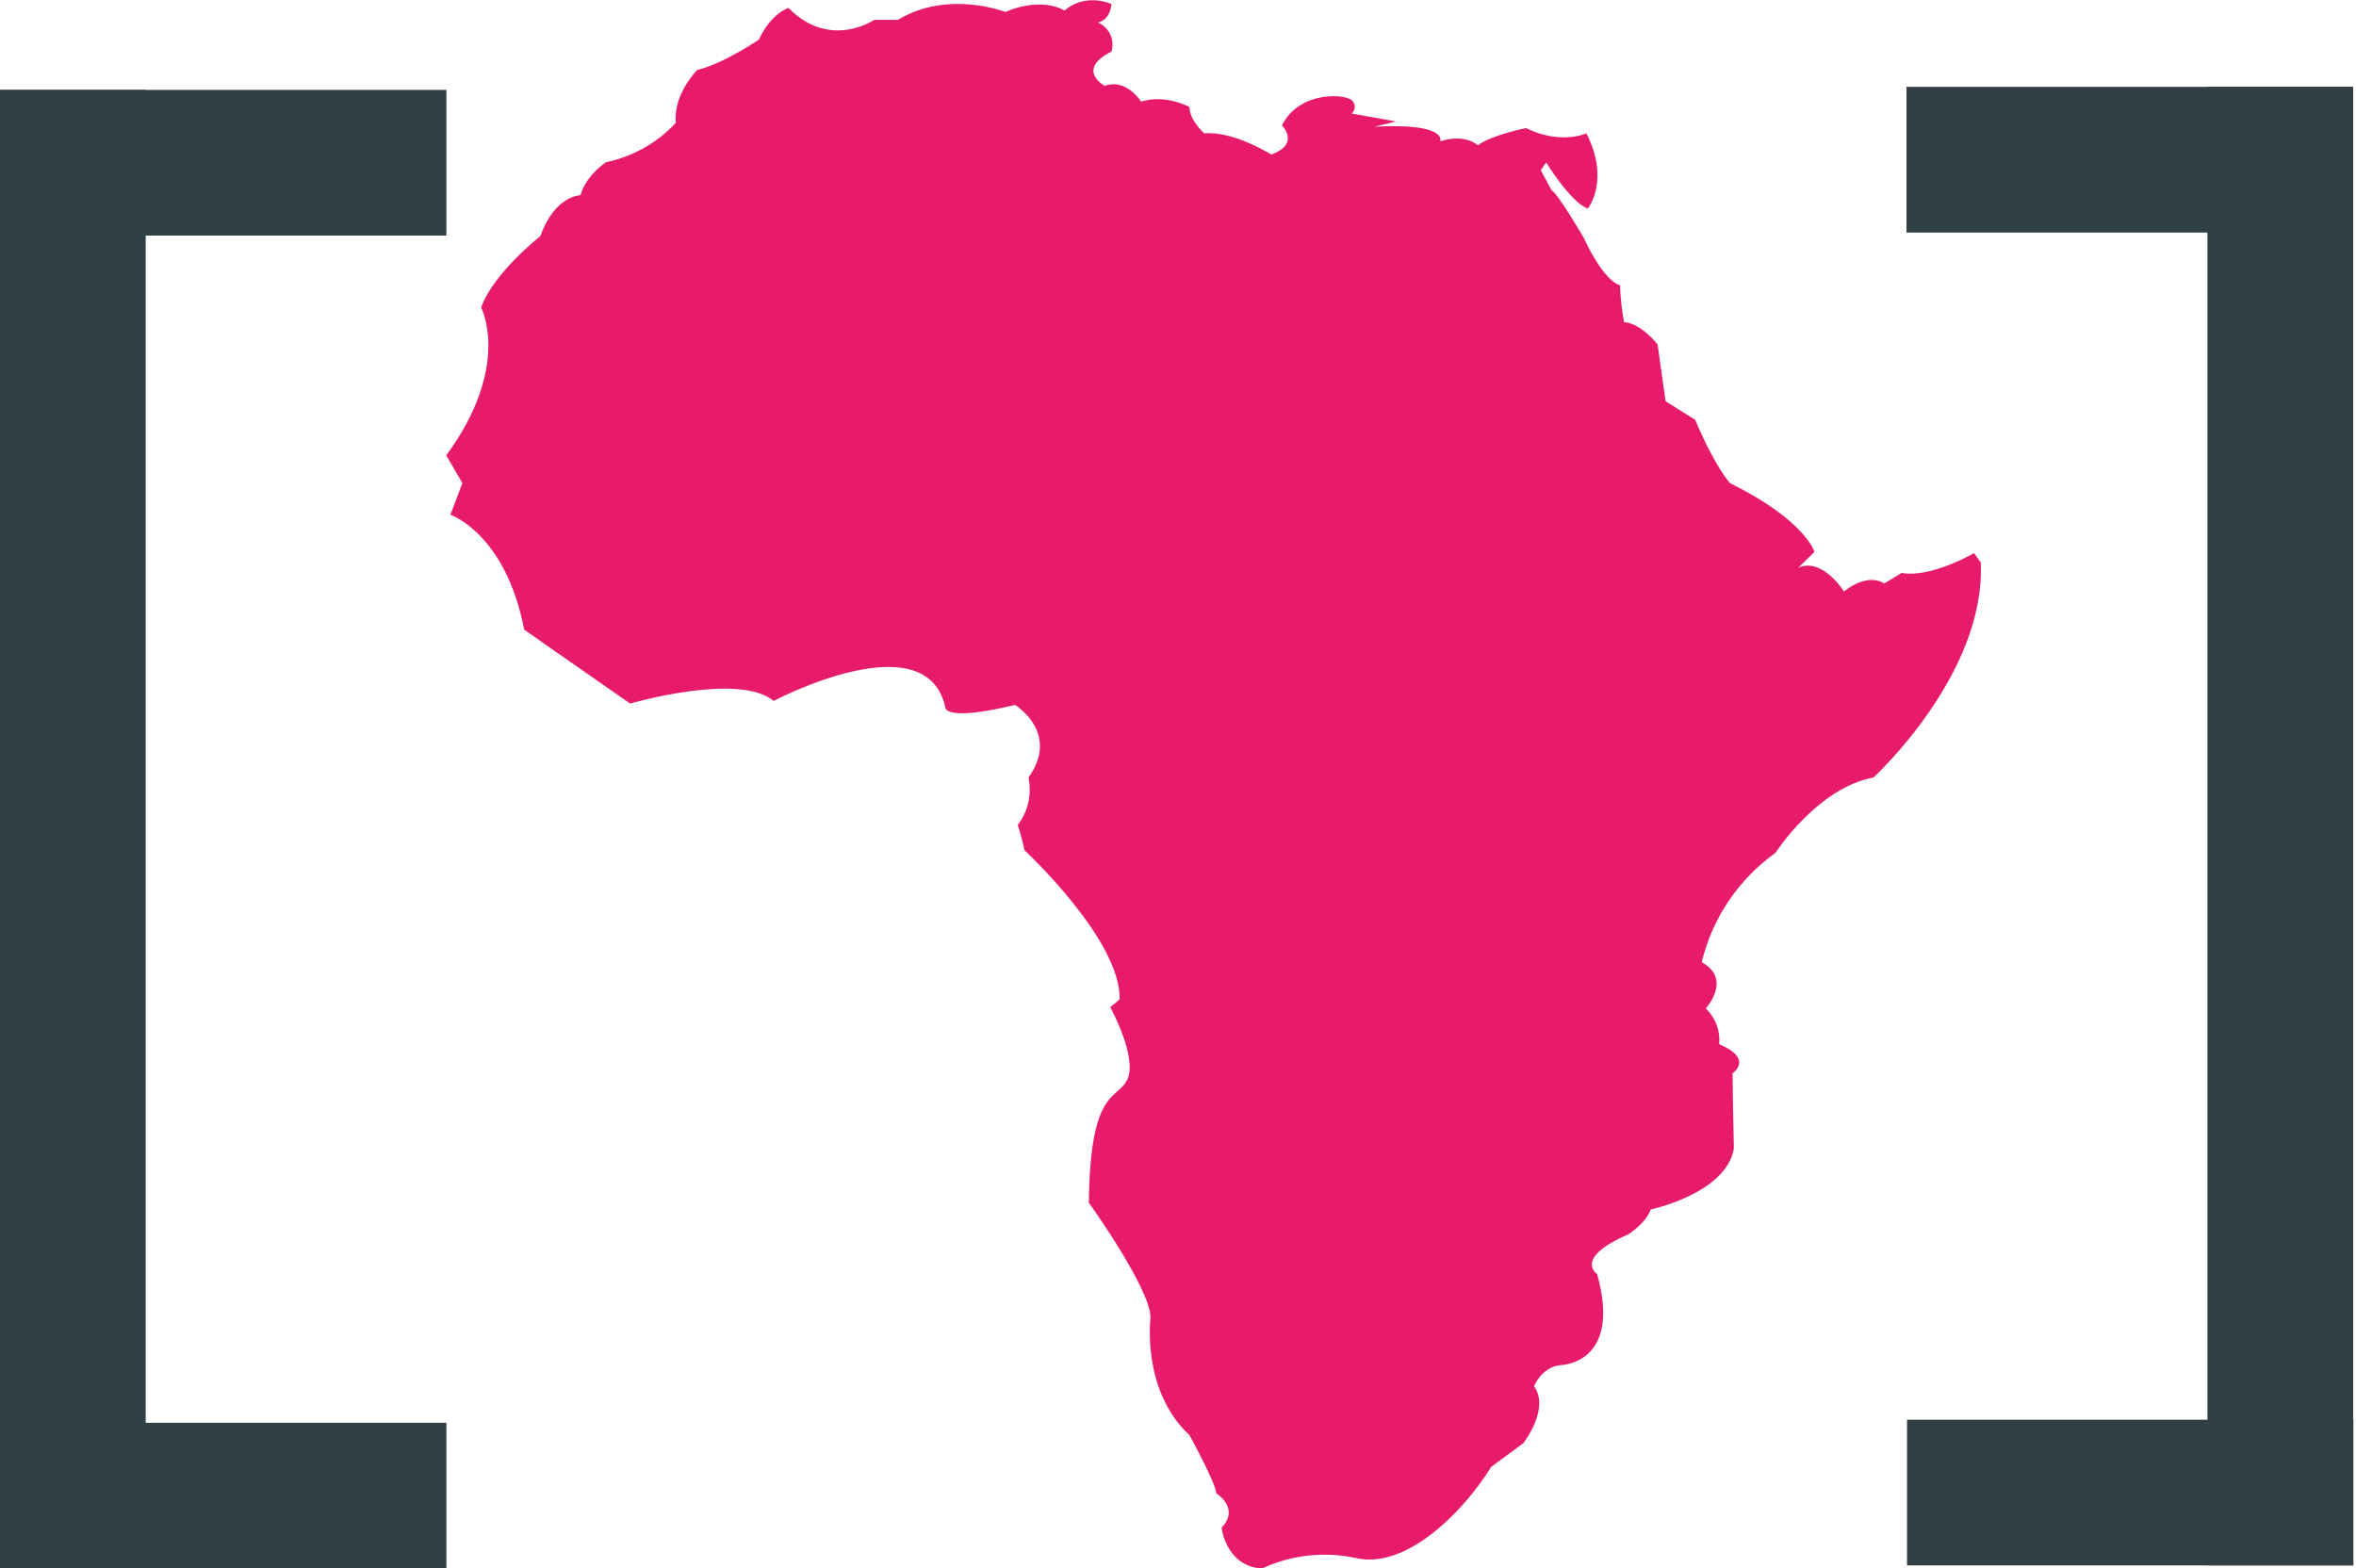 <svg width="760" height="506" viewBox="0 0 760 506" fill="none" xmlns="http://www.w3.org/2000/svg">
<g clip-path="url(#clip0_7_26)">
<path d="M558.903 346.263C558.903 346.263 565.819 341.564 554.572 336.88C554.769 334.758 554.484 332.619 553.738 330.618C552.991 328.618 551.801 326.806 550.255 325.315C550.255 325.315 558.903 315.946 548.948 310.409C552.34 296.222 560.784 283.701 572.749 275.119C572.749 275.119 586.155 254.243 604.333 250.831C604.333 250.831 640.674 217.58 638.941 181.437L636.783 178.445C636.783 178.445 622.937 186.541 613.422 184.835L607.798 188.246C607.798 188.246 603.026 184.415 594.818 190.805C594.818 190.805 587.888 179.731 580.135 183.129L585.318 178.025C585.318 178.025 582.293 167.804 558.066 155.877C558.066 155.877 553.309 150.759 546.819 135.42L537.304 129.464C537.304 129.464 535.997 120.515 534.705 111.147C534.705 111.147 529.507 104.323 523.884 103.918C523.154 99.979 522.722 95.993 522.592 91.991C522.592 91.991 517.834 91.572 510.845 76.652C510.845 76.652 502.637 62.599 500.464 61.313L497.028 54.937L498.761 52.393C498.761 52.393 506.558 65.173 512.181 67.298C512.181 67.298 519.523 58.349 511.741 43.01C511.741 43.01 503.518 46.856 492.271 41.319C492.271 41.319 481.464 43.444 476.707 46.856C476.707 46.856 472.801 43.01 464.593 45.569C464.593 45.569 467.177 39.613 443.39 40.885L450.306 39.179L436.034 36.634C436.575 36.158 436.918 35.502 436.996 34.792C437.075 34.082 436.884 33.368 436.46 32.789C435.168 30.186 419.163 28.914 413.539 40.48C413.539 40.48 419.589 46.436 410.074 49.848C410.074 49.848 397.961 42.186 388.446 43.025C388.446 43.025 383.689 38.774 383.689 34.509C383.689 34.509 375.892 30.259 368.11 32.803C368.11 32.803 363.352 25.141 356.363 27.7C356.363 27.7 346.848 22.582 358.536 16.626C359.1 14.802 358.963 12.838 358.15 11.108C357.338 9.377 355.907 8.002 354.131 7.243C354.131 7.243 358.022 6.824 358.536 1.287C358.536 1.287 350.314 -2.544 343.383 3.412C343.383 3.412 336.467 -1.272 324.295 3.846C324.295 3.846 305.691 -3.383 289.687 6.405H282.022C282.022 6.405 267.75 16.192 254.344 2.559C254.344 2.559 248.721 4.265 244.815 12.78C244.815 12.78 233.567 20.457 224.919 22.582C224.919 22.582 217.137 30.259 218.003 39.627C212.034 46.083 204.154 50.528 195.479 52.335C195.479 52.335 188.989 56.585 187.257 62.975C187.257 62.975 179.049 62.975 174.291 76.189C174.291 76.189 159.138 88.116 155.203 99.191C155.203 99.191 165.158 117.985 143.956 146.899L149.154 155.848L145.292 166.069C145.292 166.069 163.088 172.04 169.094 203.123C169.094 203.123 184.232 213.778 203.276 226.977C203.276 226.977 238.31 216.756 249.557 226.124C249.557 226.124 298.878 200.101 304.943 228.264C304.943 228.264 304.517 232.948 327.437 227.411C327.437 227.411 342.12 236.36 331.769 250.831C332.329 253.484 332.31 256.223 331.713 258.868C331.115 261.513 329.953 264.002 328.303 266.17C329.183 268.825 329.904 271.529 330.462 274.266C330.462 274.266 361.62 303.181 361.179 322.409L358.154 324.953C358.154 324.953 366.818 340.726 363.778 347.954C360.739 355.183 351.664 350.094 351.239 388.001C351.239 388.001 371.134 415.686 371.134 425.069C371.134 425.069 368.11 448.489 383.689 462.976C383.689 462.976 392.337 478.734 392.337 481.77C392.337 481.77 400.119 486.454 394.07 492.844C394.07 492.844 395.362 505.19 407.049 506.043C416.481 501.641 427.128 500.441 437.326 502.632C453.771 506.477 472.375 487.307 481.023 473.24L491.404 465.578C491.404 465.578 500.068 454.504 494.87 447.261C494.87 447.261 497.028 441.29 503.092 440.437C503.092 440.437 523.429 440.437 515.206 411.045C515.206 411.045 507.424 405.942 525.161 398.265C525.161 398.265 530.785 394.868 532.503 390.184C532.503 390.184 556.73 385.066 559.314 370.58C559.329 370.537 558.903 351.8 558.903 346.263Z" fill="#E81A6B"/>
</g>
<rect y="29" width="47" height="477" fill="#314045"/>
<rect x="759.083" y="505" width="47" height="477" transform="rotate(180 759.083 505)" fill="#314045"/>
<rect y="29" width="144" height="47" fill="#314045"/>
<rect x="759.165" y="505.019" width="144" height="47" transform="rotate(180 759.165 505.019)" fill="#314045"/>
<rect y="459" width="144" height="47" fill="#314045"/>
<rect x="759" y="75.019" width="144" height="47" transform="rotate(180 759 75.019)" fill="#314045"/>
<defs>
<clipPath id="clip0_7_26">
<rect width="495" height="506" fill="white" transform="translate(144)"/>
</clipPath>
</defs>
</svg>
